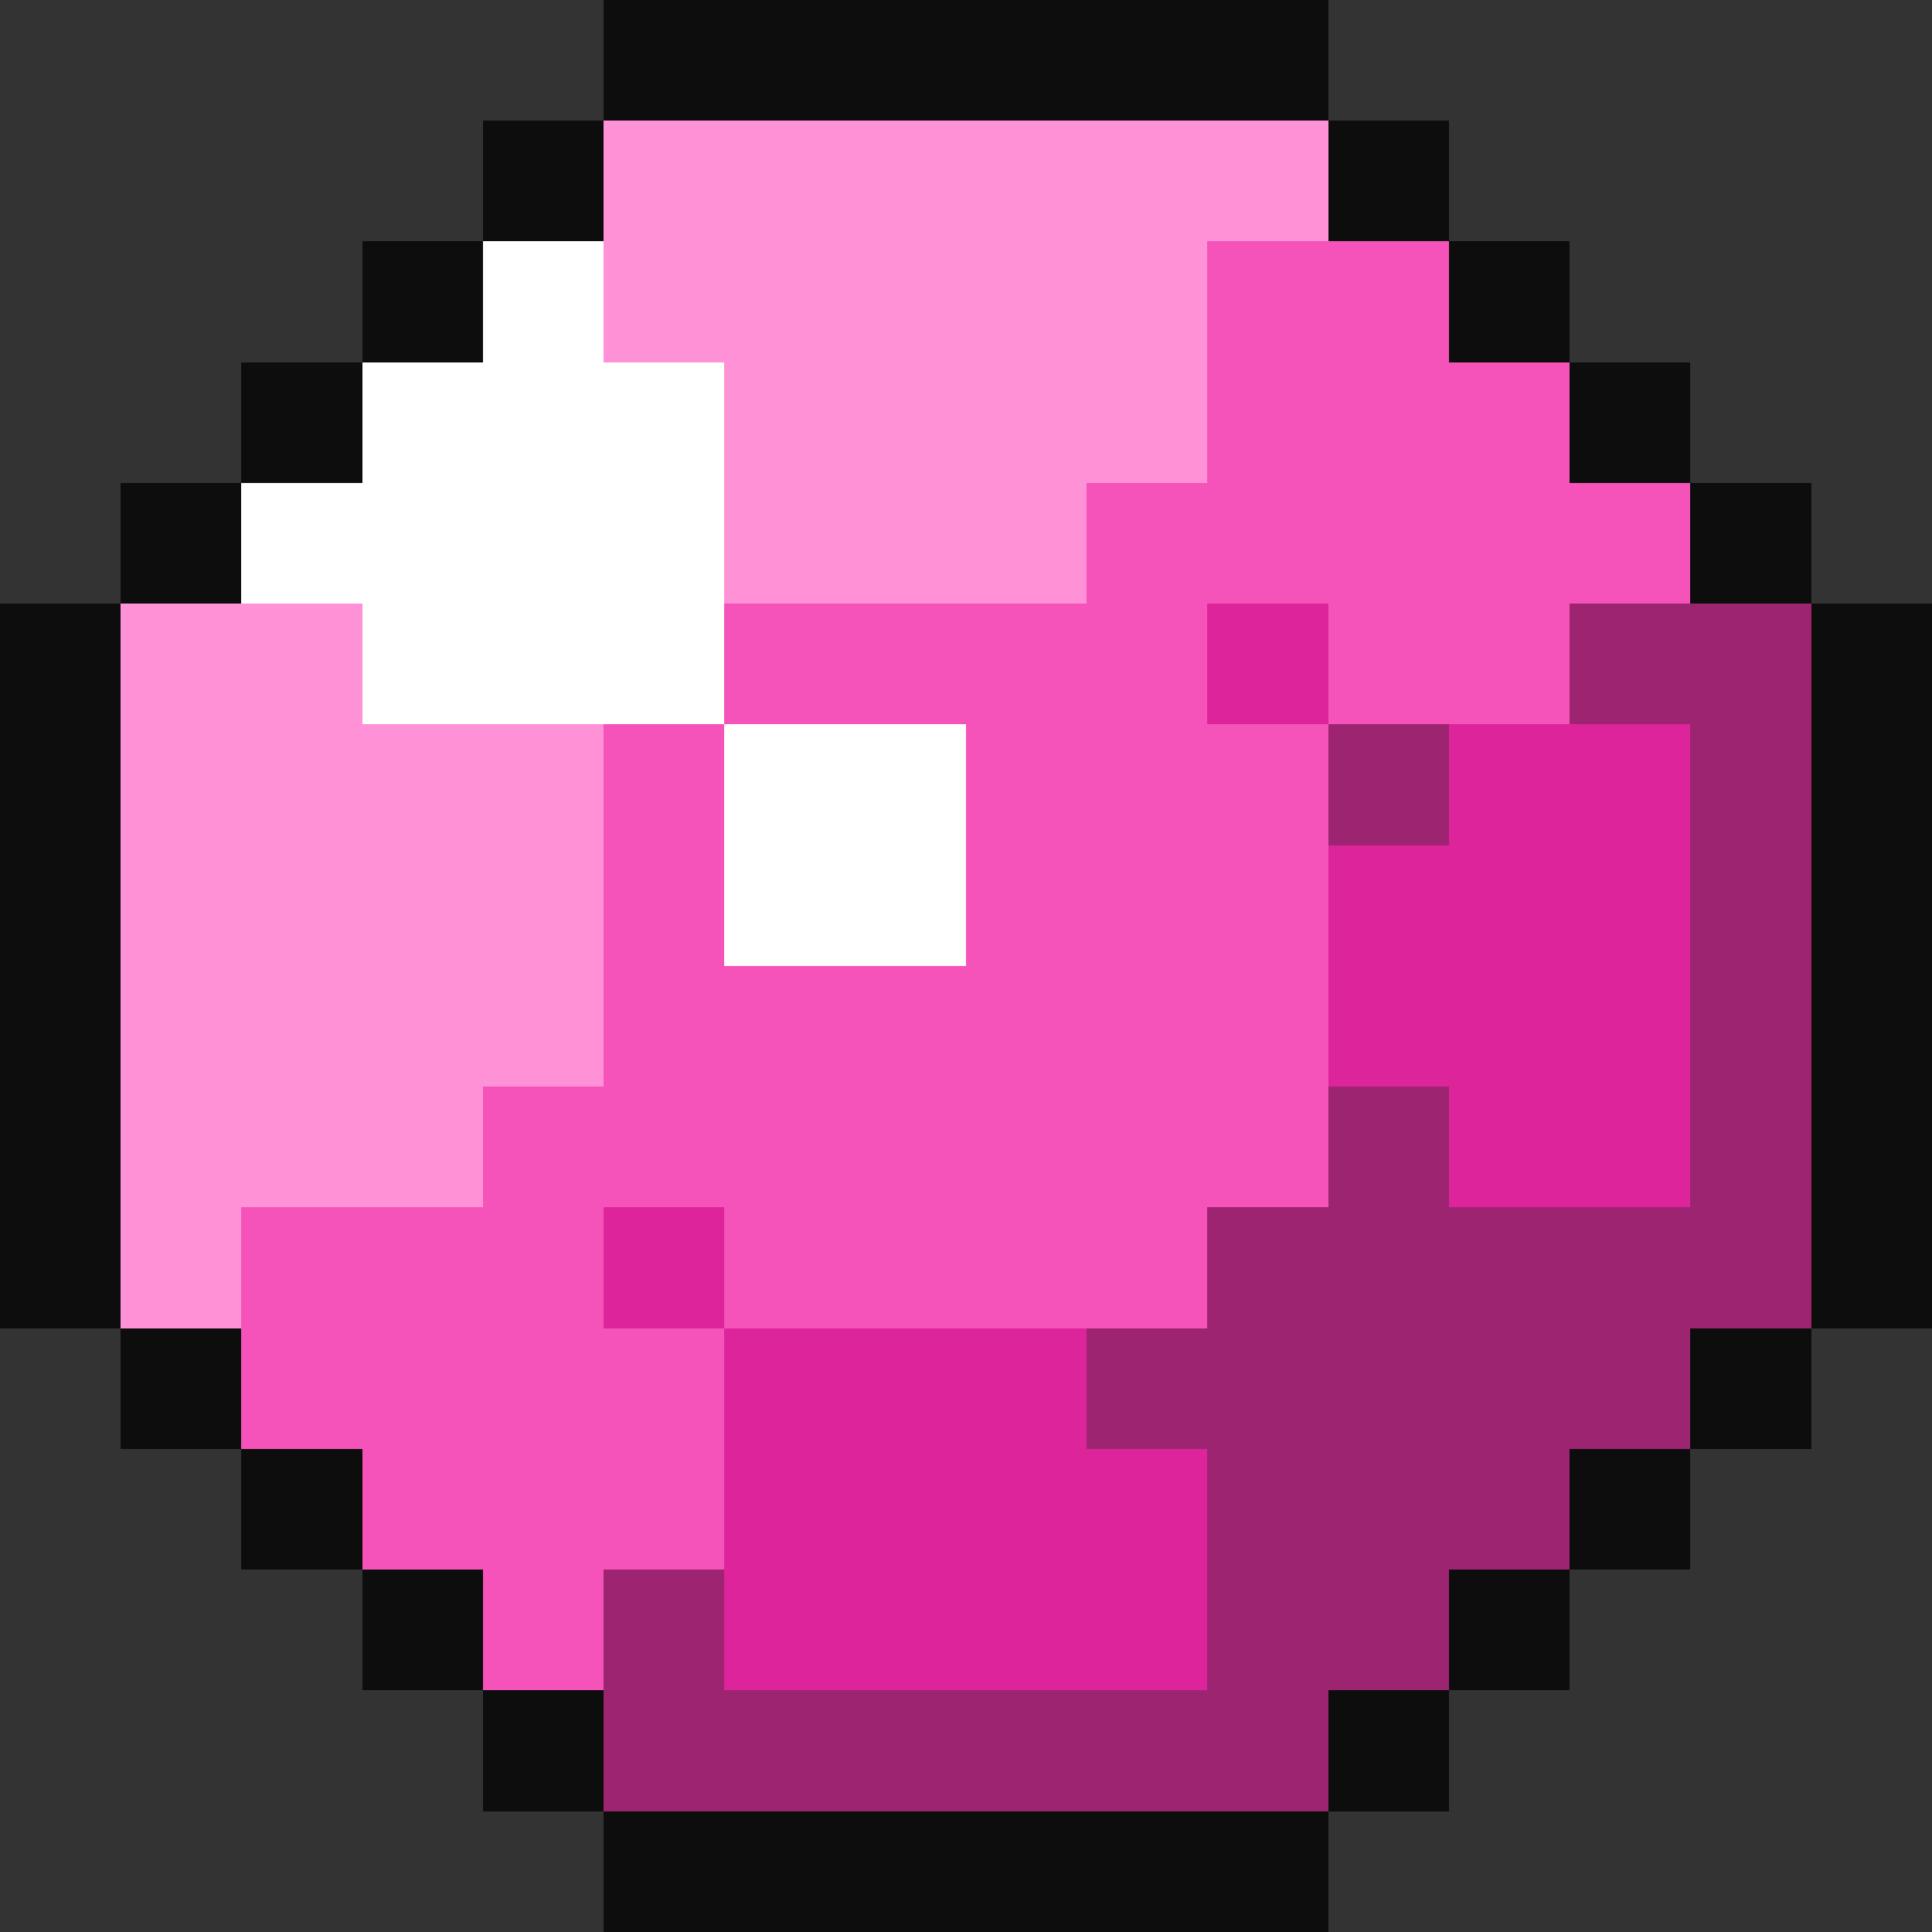 <svg xmlns="http://www.w3.org/2000/svg" viewBox="0 -0.5 16 16" shape-rendering="crispEdges">
<rect x="0" y="-0.5" width="16" height="16" fill="#333333" stroke="none"/>
<path stroke="#0d0d0d" d="M5 0h6M4 1h1M11 1h1M3 2h1M12 2h1M2 3h1M13 3h1M1 4h1M14 4h1M0 5h1M15 5h1M0 6h1M15 6h1M0 7h1M15 7h1M0 8h1M15 8h1M0 9h1M15 9h1M0 10h1M15 10h1M1 11h1M14 11h1M2 12h1M13 12h1M3 13h1M12 13h1M4 14h1M11 14h1M5 15h6" />
<path stroke="#ff92d7" d="M5 1h6M5 2h5M6 3h4M6 4h3M1 5h2M1 6h4M1 7h4M1 8h4M1 9h3M1 10h1" />
<path stroke="#ffffff" d="M4 2h1M3 3h3M2 4h4M3 5h3M6 6h2M6 7h2" />
<path stroke="#f553ba" d="M10 2h2M10 3h3M9 4h5M6 5h4M11 5h2M5 6h1M8 6h3M5 7h1M8 7h3M5 8h6M4 9h7M2 10h3M6 10h4M2 11h4M3 12h3M4 13h1" />
<path stroke="#de249b" d="M10 5h1M12 6h2M11 7h3M11 8h3M12 9h2M5 10h1M6 11h3M6 12h4M6 13h4" />
<path stroke="#9d2471" d="M13 5h2M11 6h1M14 6h1M14 7h1M14 8h1M11 9h1M14 9h1M10 10h5M9 11h5M10 12h3M5 13h1M10 13h2M5 14h6" />
</svg>